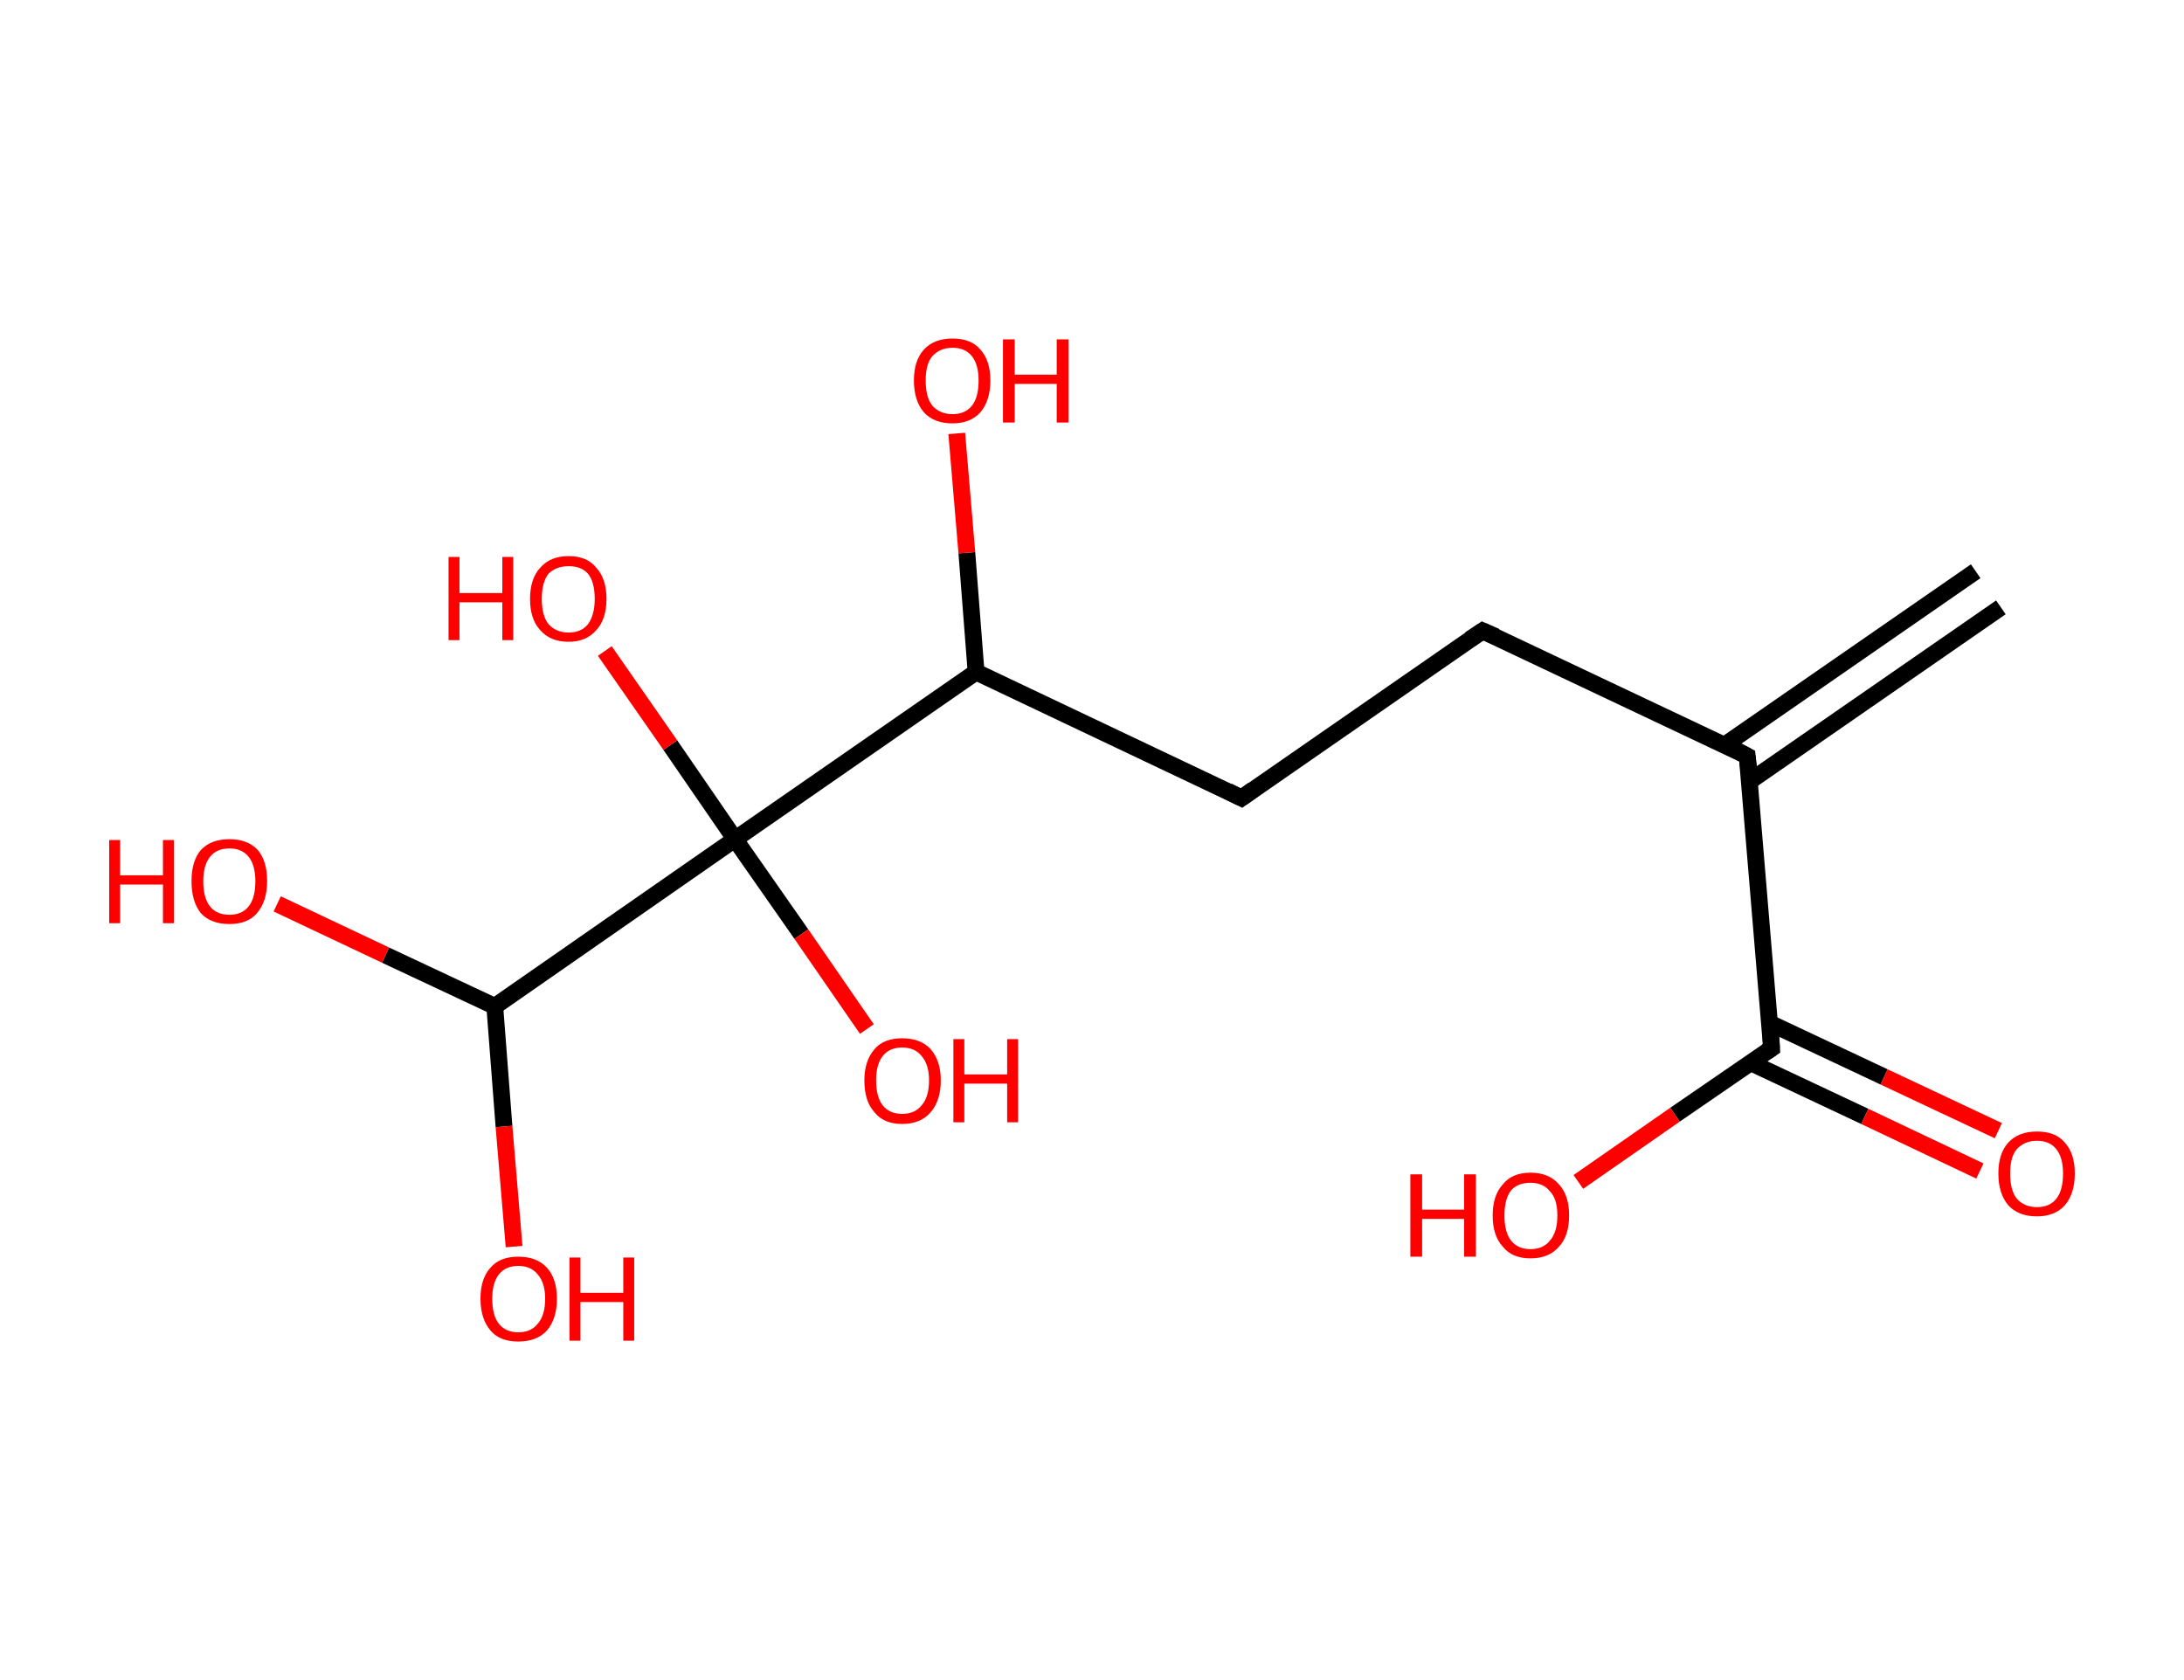 <?xml version='1.0' encoding='ASCII' standalone='yes'?>
<svg xmlns="http://www.w3.org/2000/svg" xmlns:rdkit="http://www.rdkit.org/xml" xmlns:xlink="http://www.w3.org/1999/xlink" version="1.1" baseProfile="full" xml:space="preserve" width="260px" height="200px" viewBox="0 0 260 200">
<!-- END OF HEADER -->
<rect style="opacity:1.0;fill:#FFFFFF;stroke:none" width="260.0" height="200.0" x="0.0" y="0.0"> </rect>
<path class="bond-0 atom-0 atom-1" d="M 238.2,72.3 L 208.3,93.0" style="fill:none;fill-rule:evenodd;stroke:#000000;stroke-width:2.0px;stroke-linecap:butt;stroke-linejoin:miter;stroke-opacity:1"/>
<path class="bond-0 atom-0 atom-1" d="M 235.2,68.0 L 205.3,88.7" style="fill:none;fill-rule:evenodd;stroke:#000000;stroke-width:2.0px;stroke-linecap:butt;stroke-linejoin:miter;stroke-opacity:1"/>
<path class="bond-1 atom-1 atom-2" d="M 208.0,90.0 L 176.5,75.1" style="fill:none;fill-rule:evenodd;stroke:#000000;stroke-width:2.0px;stroke-linecap:butt;stroke-linejoin:miter;stroke-opacity:1"/>
<path class="bond-2 atom-2 atom-3" d="M 176.5,75.1 L 147.8,95.0" style="fill:none;fill-rule:evenodd;stroke:#000000;stroke-width:2.0px;stroke-linecap:butt;stroke-linejoin:miter;stroke-opacity:1"/>
<path class="bond-3 atom-3 atom-4" d="M 147.8,95.0 L 116.2,80.0" style="fill:none;fill-rule:evenodd;stroke:#000000;stroke-width:2.0px;stroke-linecap:butt;stroke-linejoin:miter;stroke-opacity:1"/>
<path class="bond-4 atom-4 atom-5" d="M 116.2,80.0 L 115.1,65.8" style="fill:none;fill-rule:evenodd;stroke:#000000;stroke-width:2.0px;stroke-linecap:butt;stroke-linejoin:miter;stroke-opacity:1"/>
<path class="bond-4 atom-4 atom-5" d="M 115.1,65.8 L 113.9,51.6" style="fill:none;fill-rule:evenodd;stroke:#FF0000;stroke-width:2.0px;stroke-linecap:butt;stroke-linejoin:miter;stroke-opacity:1"/>
<path class="bond-5 atom-4 atom-6" d="M 116.2,80.0 L 87.5,99.9" style="fill:none;fill-rule:evenodd;stroke:#000000;stroke-width:2.0px;stroke-linecap:butt;stroke-linejoin:miter;stroke-opacity:1"/>
<path class="bond-6 atom-6 atom-7" d="M 87.5,99.9 L 79.8,88.7" style="fill:none;fill-rule:evenodd;stroke:#000000;stroke-width:2.0px;stroke-linecap:butt;stroke-linejoin:miter;stroke-opacity:1"/>
<path class="bond-6 atom-6 atom-7" d="M 79.8,88.7 L 72.0,77.5" style="fill:none;fill-rule:evenodd;stroke:#FF0000;stroke-width:2.0px;stroke-linecap:butt;stroke-linejoin:miter;stroke-opacity:1"/>
<path class="bond-7 atom-6 atom-8" d="M 87.5,99.9 L 95.4,111.2" style="fill:none;fill-rule:evenodd;stroke:#000000;stroke-width:2.0px;stroke-linecap:butt;stroke-linejoin:miter;stroke-opacity:1"/>
<path class="bond-7 atom-6 atom-8" d="M 95.4,111.2 L 103.2,122.5" style="fill:none;fill-rule:evenodd;stroke:#FF0000;stroke-width:2.0px;stroke-linecap:butt;stroke-linejoin:miter;stroke-opacity:1"/>
<path class="bond-8 atom-6 atom-9" d="M 87.5,99.9 L 58.9,119.8" style="fill:none;fill-rule:evenodd;stroke:#000000;stroke-width:2.0px;stroke-linecap:butt;stroke-linejoin:miter;stroke-opacity:1"/>
<path class="bond-9 atom-9 atom-10" d="M 58.9,119.8 L 60.0,134.1" style="fill:none;fill-rule:evenodd;stroke:#000000;stroke-width:2.0px;stroke-linecap:butt;stroke-linejoin:miter;stroke-opacity:1"/>
<path class="bond-9 atom-9 atom-10" d="M 60.0,134.1 L 61.2,148.4" style="fill:none;fill-rule:evenodd;stroke:#FF0000;stroke-width:2.0px;stroke-linecap:butt;stroke-linejoin:miter;stroke-opacity:1"/>
<path class="bond-10 atom-9 atom-11" d="M 58.9,119.8 L 45.9,113.7" style="fill:none;fill-rule:evenodd;stroke:#000000;stroke-width:2.0px;stroke-linecap:butt;stroke-linejoin:miter;stroke-opacity:1"/>
<path class="bond-10 atom-9 atom-11" d="M 45.9,113.7 L 33.0,107.6" style="fill:none;fill-rule:evenodd;stroke:#FF0000;stroke-width:2.0px;stroke-linecap:butt;stroke-linejoin:miter;stroke-opacity:1"/>
<path class="bond-11 atom-1 atom-12" d="M 208.0,90.0 L 210.9,124.8" style="fill:none;fill-rule:evenodd;stroke:#000000;stroke-width:2.0px;stroke-linecap:butt;stroke-linejoin:miter;stroke-opacity:1"/>
<path class="bond-12 atom-12 atom-13" d="M 208.4,126.5 L 222.0,132.9" style="fill:none;fill-rule:evenodd;stroke:#000000;stroke-width:2.0px;stroke-linecap:butt;stroke-linejoin:miter;stroke-opacity:1"/>
<path class="bond-12 atom-12 atom-13" d="M 222.0,132.9 L 235.7,139.4" style="fill:none;fill-rule:evenodd;stroke:#FF0000;stroke-width:2.0px;stroke-linecap:butt;stroke-linejoin:miter;stroke-opacity:1"/>
<path class="bond-12 atom-12 atom-13" d="M 210.7,121.8 L 224.3,128.2" style="fill:none;fill-rule:evenodd;stroke:#000000;stroke-width:2.0px;stroke-linecap:butt;stroke-linejoin:miter;stroke-opacity:1"/>
<path class="bond-12 atom-12 atom-13" d="M 224.3,128.2 L 237.9,134.6" style="fill:none;fill-rule:evenodd;stroke:#FF0000;stroke-width:2.0px;stroke-linecap:butt;stroke-linejoin:miter;stroke-opacity:1"/>
<path class="bond-13 atom-12 atom-14" d="M 210.9,124.8 L 199.4,132.7" style="fill:none;fill-rule:evenodd;stroke:#000000;stroke-width:2.0px;stroke-linecap:butt;stroke-linejoin:miter;stroke-opacity:1"/>
<path class="bond-13 atom-12 atom-14" d="M 199.4,132.7 L 187.9,140.7" style="fill:none;fill-rule:evenodd;stroke:#FF0000;stroke-width:2.0px;stroke-linecap:butt;stroke-linejoin:miter;stroke-opacity:1"/>
<path d="M 206.5,89.2 L 208.0,90.0 L 208.2,91.7" style="fill:none;stroke:#000000;stroke-width:2.0px;stroke-linecap:butt;stroke-linejoin:miter;stroke-opacity:1;"/>
<path d="M 178.1,75.8 L 176.5,75.1 L 175.0,76.1" style="fill:none;stroke:#000000;stroke-width:2.0px;stroke-linecap:butt;stroke-linejoin:miter;stroke-opacity:1;"/>
<path d="M 149.2,94.0 L 147.8,95.0 L 146.2,94.2" style="fill:none;stroke:#000000;stroke-width:2.0px;stroke-linecap:butt;stroke-linejoin:miter;stroke-opacity:1;"/>
<path d="M 210.8,123.0 L 210.9,124.8 L 210.3,125.2" style="fill:none;stroke:#000000;stroke-width:2.0px;stroke-linecap:butt;stroke-linejoin:miter;stroke-opacity:1;"/>
<path class="atom-5" d="M 108.8 45.3 Q 108.8 42.9, 110.0 41.6 Q 111.2 40.3, 113.4 40.3 Q 115.6 40.3, 116.7 41.6 Q 117.9 42.9, 117.9 45.3 Q 117.9 47.7, 116.7 49.1 Q 115.5 50.4, 113.4 50.4 Q 111.2 50.4, 110.0 49.1 Q 108.8 47.7, 108.8 45.3 M 113.4 49.3 Q 114.9 49.3, 115.7 48.3 Q 116.5 47.3, 116.5 45.3 Q 116.5 43.4, 115.7 42.4 Q 114.9 41.4, 113.4 41.4 Q 111.9 41.4, 111.0 42.4 Q 110.2 43.3, 110.2 45.3 Q 110.2 47.3, 111.0 48.3 Q 111.9 49.3, 113.4 49.3 " fill="#FF0000"/>
<path class="atom-5" d="M 119.4 40.4 L 120.8 40.4 L 120.8 44.6 L 125.8 44.6 L 125.8 40.4 L 127.2 40.4 L 127.2 50.3 L 125.8 50.3 L 125.8 45.7 L 120.8 45.7 L 120.8 50.3 L 119.4 50.3 L 119.4 40.4 " fill="#FF0000"/>
<path class="atom-7" d="M 53.4 66.3 L 54.7 66.3 L 54.7 70.6 L 59.8 70.6 L 59.8 66.3 L 61.1 66.3 L 61.1 76.2 L 59.8 76.2 L 59.8 71.7 L 54.7 71.7 L 54.7 76.2 L 53.4 76.2 L 53.4 66.3 " fill="#FF0000"/>
<path class="atom-7" d="M 63.1 71.3 Q 63.1 68.9, 64.3 67.6 Q 65.5 66.2, 67.7 66.2 Q 69.9 66.2, 71.0 67.6 Q 72.2 68.9, 72.2 71.3 Q 72.2 73.7, 71.0 75.0 Q 69.8 76.4, 67.7 76.4 Q 65.5 76.4, 64.3 75.0 Q 63.1 73.7, 63.1 71.3 M 67.7 75.3 Q 69.2 75.3, 70.0 74.3 Q 70.8 73.2, 70.8 71.3 Q 70.8 69.3, 70.0 68.3 Q 69.2 67.4, 67.7 67.4 Q 66.2 67.4, 65.3 68.3 Q 64.5 69.3, 64.5 71.3 Q 64.5 73.3, 65.3 74.3 Q 66.2 75.3, 67.7 75.3 " fill="#FF0000"/>
<path class="atom-8" d="M 102.9 128.6 Q 102.9 126.3, 104.1 124.9 Q 105.2 123.6, 107.4 123.6 Q 109.6 123.6, 110.8 124.9 Q 112.0 126.3, 112.0 128.6 Q 112.0 131.0, 110.8 132.4 Q 109.6 133.8, 107.4 133.8 Q 105.2 133.8, 104.1 132.4 Q 102.9 131.1, 102.9 128.6 M 107.4 132.6 Q 108.9 132.6, 109.7 131.6 Q 110.6 130.6, 110.6 128.6 Q 110.6 126.7, 109.7 125.7 Q 108.9 124.7, 107.4 124.7 Q 105.9 124.7, 105.1 125.7 Q 104.3 126.7, 104.3 128.6 Q 104.3 130.6, 105.1 131.6 Q 105.9 132.6, 107.4 132.6 " fill="#FF0000"/>
<path class="atom-8" d="M 113.5 123.7 L 114.8 123.7 L 114.8 127.9 L 119.9 127.9 L 119.9 123.7 L 121.2 123.7 L 121.2 133.6 L 119.9 133.6 L 119.9 129.0 L 114.8 129.0 L 114.8 133.6 L 113.5 133.6 L 113.5 123.7 " fill="#FF0000"/>
<path class="atom-10" d="M 57.2 154.6 Q 57.2 152.2, 58.4 150.9 Q 59.5 149.6, 61.7 149.6 Q 63.9 149.6, 65.1 150.9 Q 66.3 152.2, 66.3 154.6 Q 66.3 157.0, 65.1 158.4 Q 63.9 159.7, 61.7 159.7 Q 59.5 159.7, 58.4 158.4 Q 57.2 157.0, 57.2 154.6 M 61.7 158.6 Q 63.2 158.6, 64.0 157.6 Q 64.9 156.6, 64.9 154.6 Q 64.9 152.7, 64.0 151.7 Q 63.2 150.7, 61.7 150.7 Q 60.2 150.7, 59.4 151.7 Q 58.6 152.7, 58.6 154.6 Q 58.6 156.6, 59.4 157.6 Q 60.2 158.6, 61.7 158.6 " fill="#FF0000"/>
<path class="atom-10" d="M 67.8 149.7 L 69.1 149.7 L 69.1 153.9 L 74.2 153.9 L 74.2 149.7 L 75.5 149.7 L 75.5 159.6 L 74.2 159.6 L 74.2 155.0 L 69.1 155.0 L 69.1 159.6 L 67.8 159.6 L 67.8 149.7 " fill="#FF0000"/>
<path class="atom-11" d="M 13.0 100.0 L 14.3 100.0 L 14.3 104.2 L 19.4 104.2 L 19.4 100.0 L 20.7 100.0 L 20.7 109.9 L 19.4 109.9 L 19.4 105.3 L 14.3 105.3 L 14.3 109.9 L 13.0 109.9 L 13.0 100.0 " fill="#FF0000"/>
<path class="atom-11" d="M 22.8 104.9 Q 22.8 102.5, 23.9 101.2 Q 25.1 99.9, 27.3 99.9 Q 29.5 99.9, 30.7 101.2 Q 31.8 102.5, 31.8 104.9 Q 31.8 107.3, 30.6 108.7 Q 29.5 110.0, 27.3 110.0 Q 25.1 110.0, 23.9 108.7 Q 22.8 107.3, 22.8 104.9 M 27.3 108.9 Q 28.8 108.9, 29.6 107.9 Q 30.4 106.9, 30.4 104.9 Q 30.4 103.0, 29.6 102.0 Q 28.8 101.0, 27.3 101.0 Q 25.8 101.0, 25.0 102.0 Q 24.2 103.0, 24.2 104.9 Q 24.2 106.9, 25.0 107.9 Q 25.8 108.9, 27.3 108.9 " fill="#FF0000"/>
<path class="atom-13" d="M 237.9 139.7 Q 237.9 137.3, 239.1 136.0 Q 240.3 134.7, 242.5 134.7 Q 244.7 134.7, 245.8 136.0 Q 247.0 137.3, 247.0 139.7 Q 247.0 142.1, 245.8 143.5 Q 244.6 144.8, 242.5 144.8 Q 240.3 144.8, 239.1 143.5 Q 237.9 142.1, 237.9 139.7 M 242.5 143.7 Q 244.0 143.7, 244.8 142.7 Q 245.6 141.7, 245.6 139.7 Q 245.6 137.8, 244.8 136.8 Q 244.0 135.8, 242.5 135.8 Q 241.0 135.8, 240.1 136.8 Q 239.3 137.7, 239.3 139.7 Q 239.3 141.7, 240.1 142.7 Q 241.0 143.7, 242.5 143.7 " fill="#FF0000"/>
<path class="atom-14" d="M 167.9 139.8 L 169.3 139.8 L 169.3 144.0 L 174.3 144.0 L 174.3 139.8 L 175.7 139.8 L 175.7 149.6 L 174.3 149.6 L 174.3 145.1 L 169.3 145.1 L 169.3 149.6 L 167.9 149.6 L 167.9 139.8 " fill="#FF0000"/>
<path class="atom-14" d="M 177.7 144.7 Q 177.7 142.3, 178.9 141.0 Q 180.0 139.6, 182.2 139.6 Q 184.4 139.6, 185.6 141.0 Q 186.8 142.3, 186.8 144.7 Q 186.8 147.1, 185.6 148.4 Q 184.4 149.8, 182.2 149.8 Q 180.0 149.8, 178.9 148.4 Q 177.7 147.1, 177.7 144.7 M 182.2 148.7 Q 183.7 148.7, 184.5 147.7 Q 185.4 146.7, 185.4 144.7 Q 185.4 142.7, 184.5 141.8 Q 183.7 140.8, 182.2 140.8 Q 180.7 140.8, 179.9 141.7 Q 179.1 142.7, 179.1 144.7 Q 179.1 146.7, 179.9 147.7 Q 180.7 148.7, 182.2 148.7 " fill="#FF0000"/>
</svg>
